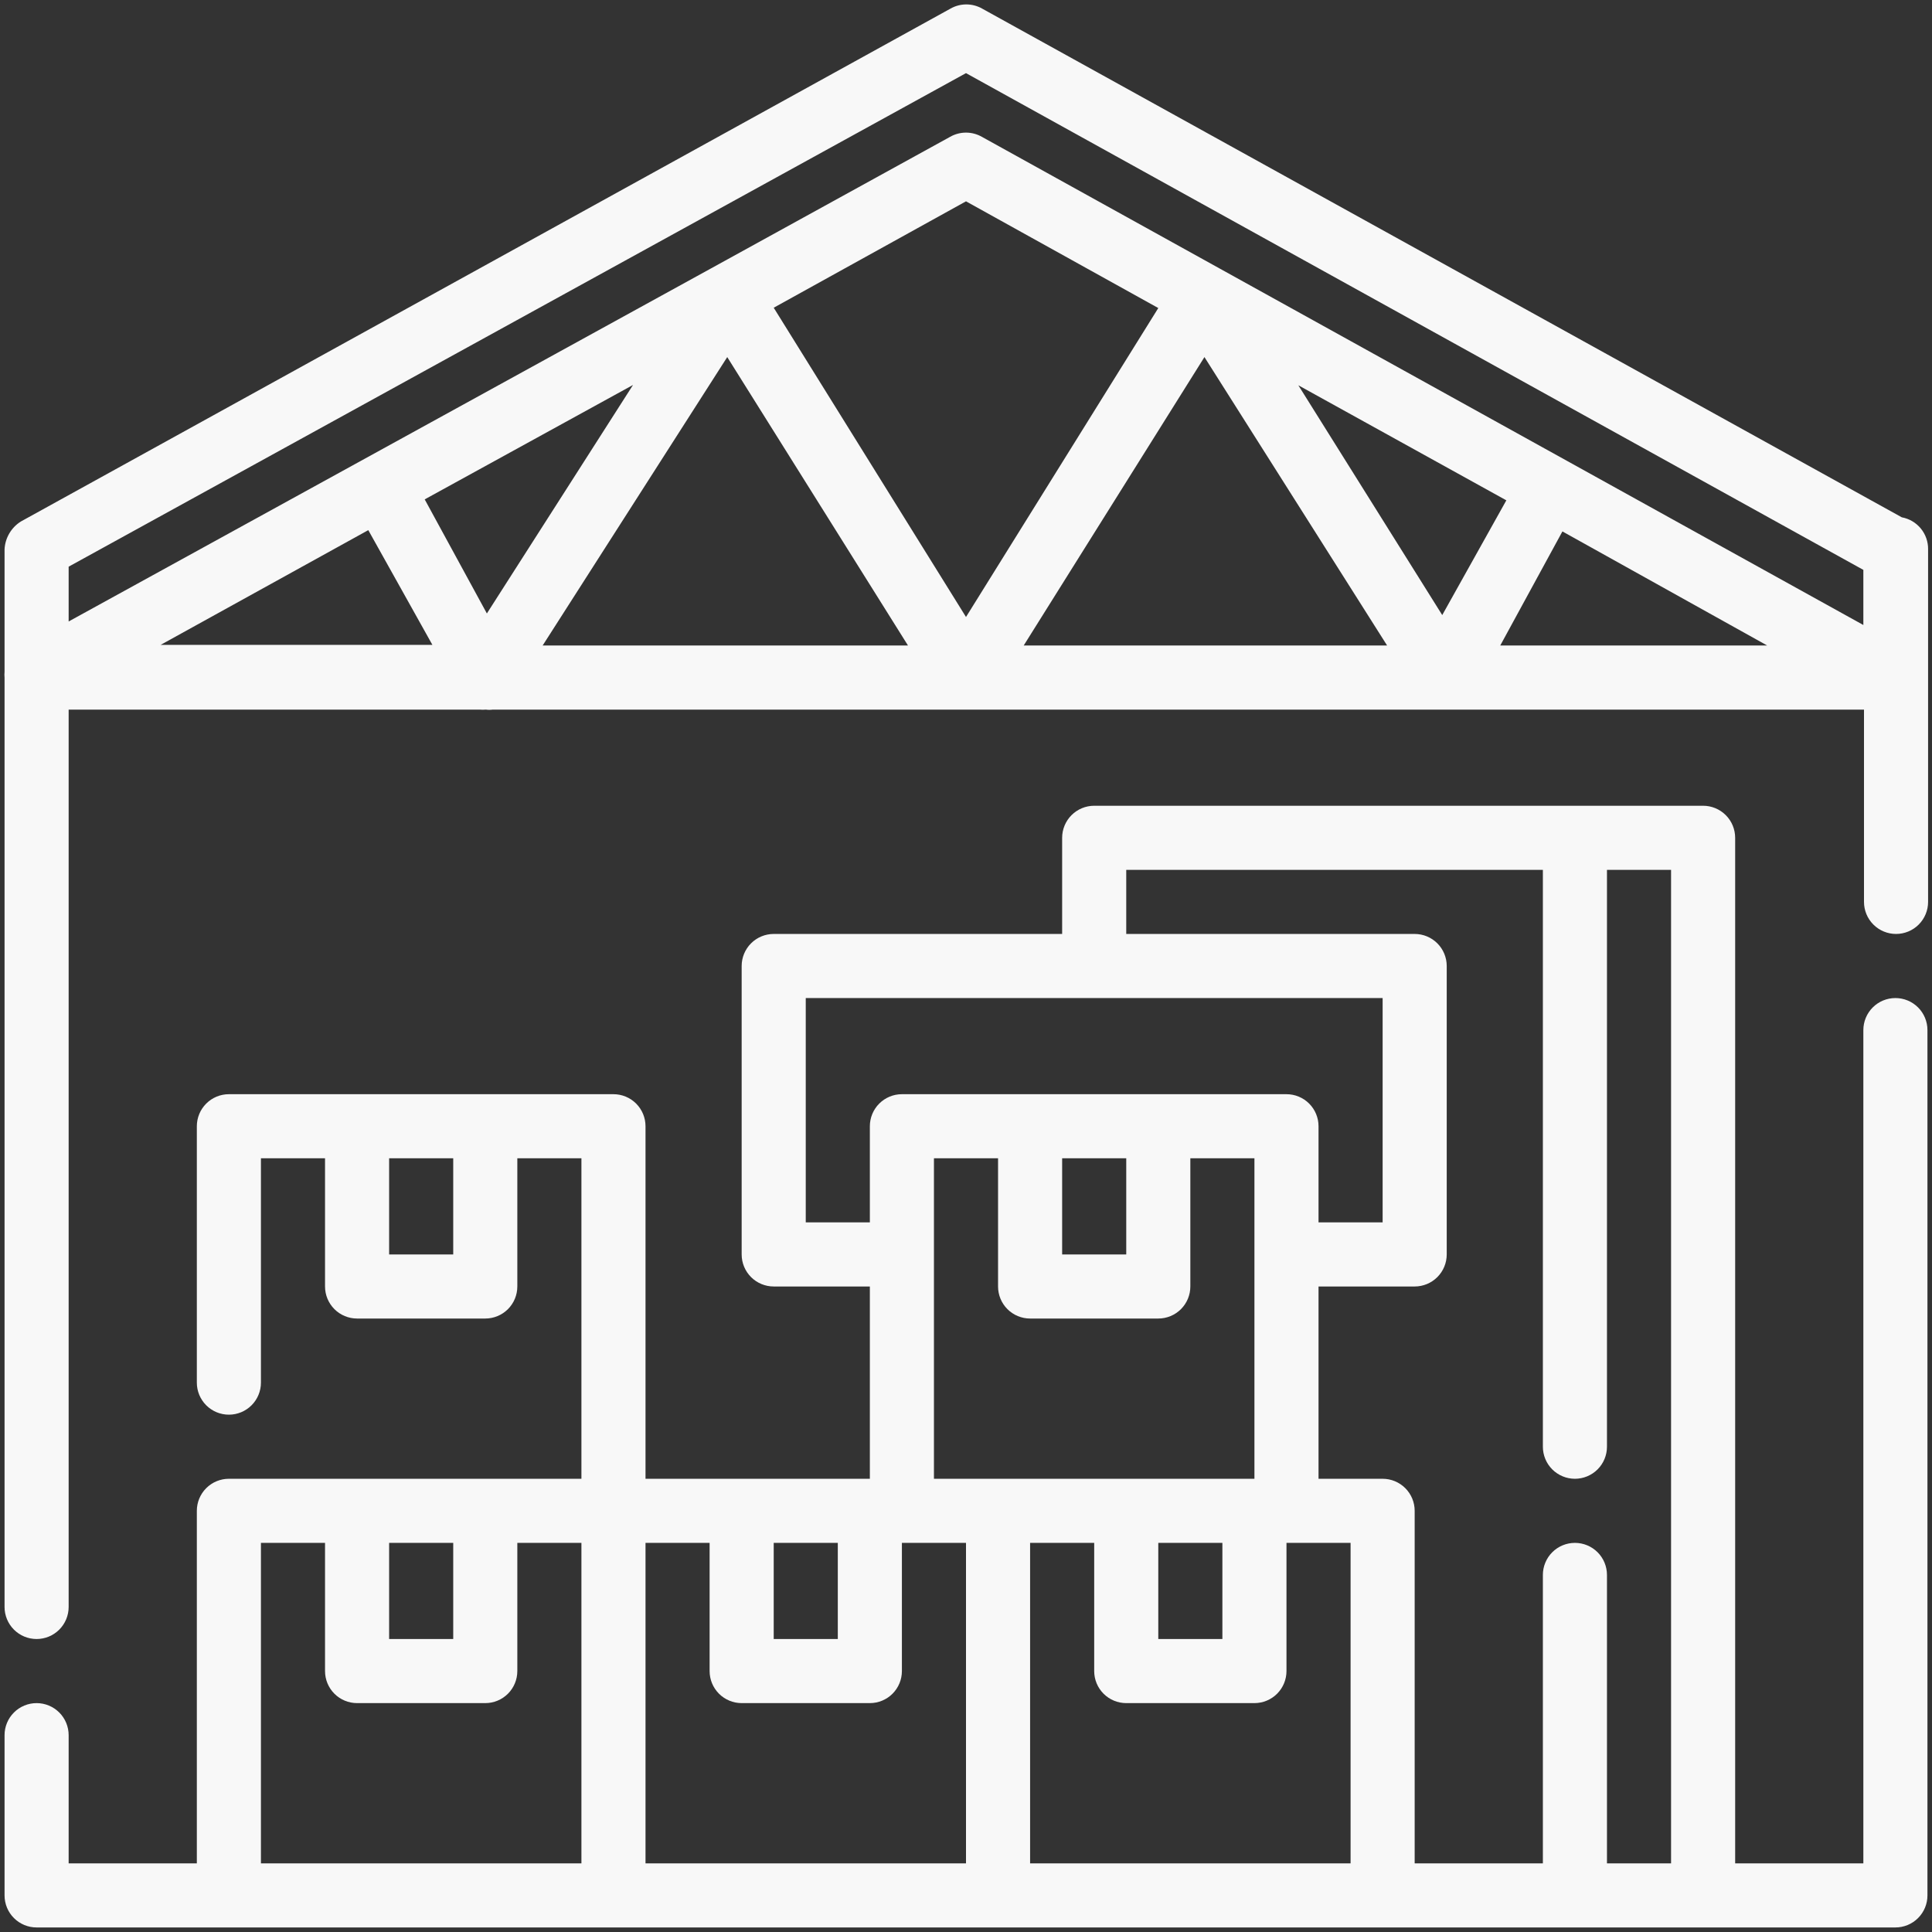<svg width="292" height="292" viewBox="0 0 292 292" fill="none" xmlns="http://www.w3.org/2000/svg">
<rect x="0" y="0" width="292" height="292" fill="#333333" stroke="none"/>
<path d="M287.438 78.187L148.47 1.317C147.734 0.892 146.899 0.668 146.048 0.668C145.198 0.668 144.363 0.892 143.627 1.317L3.158 78.817C2.437 79.268 1.836 79.887 1.406 80.621C0.976 81.355 0.729 82.181 0.688 83.031V101.534C0.661 101.824 0.661 102.116 0.688 102.406V242.875C0.688 244.159 1.198 245.391 2.106 246.3C3.015 247.208 4.247 247.718 5.531 247.718C6.816 247.718 8.048 247.208 8.956 246.3C9.865 245.391 10.375 244.159 10.375 242.875V107.25H72.472C72.794 107.277 73.118 107.277 73.441 107.25C73.778 107.297 74.12 107.297 74.458 107.25H146H217.736H218.705H219.528H281.722V136.312C281.722 137.597 282.232 138.829 283.141 139.737C284.049 140.646 285.281 141.156 286.566 141.156C287.85 141.156 289.082 140.646 289.991 139.737C290.899 138.829 291.409 137.597 291.409 136.312V83.031C291.428 81.884 291.039 80.768 290.312 79.881C289.584 78.994 288.566 78.394 287.438 78.187ZM182.038 53.968L209.647 97.562H154.719L182.038 53.968ZM137.233 97.562H82.014L109.914 53.968L137.233 97.562ZM196.23 58.231L227.666 75.62L217.978 92.961L196.23 58.231ZM146 93.251L116.938 46.509L146 30.428L175.062 46.557L146 93.251ZM73.586 92.719L64.189 75.475L95.673 58.182L73.586 92.719ZM55.664 80.125L65.352 97.465H24.277L55.664 80.125ZM226.745 97.562L236.142 80.319L267.094 97.562H226.745ZM146 11.053L281.625 86.131V94.462L148.422 20.692C147.686 20.267 146.85 20.043 146 20.043C145.15 20.043 144.314 20.267 143.578 20.692L107.492 40.551L10.375 93.929V85.647L146 11.053Z" fill="#F8F8F8"/>
<path d="M286.469 150.844C285.184 150.844 283.952 151.354 283.044 152.262C282.135 153.171 281.625 154.403 281.625 155.688V281.625H262.25V126.625C262.25 125.34 261.74 124.108 260.831 123.2C259.923 122.292 258.691 121.781 257.406 121.781H165.375C164.09 121.781 162.858 122.292 161.95 123.2C161.042 124.108 160.531 125.34 160.531 126.625V141.156H116.938C115.653 141.156 114.421 141.667 113.512 142.575C112.604 143.483 112.094 144.715 112.094 146V189.594C112.094 190.878 112.604 192.11 113.512 193.019C114.421 193.927 115.653 194.438 116.938 194.438H131.469V223.5H97.562V170.219C97.562 168.934 97.052 167.702 96.144 166.794C95.235 165.885 94.003 165.375 92.719 165.375H34.594C33.309 165.375 32.077 165.885 31.169 166.794C30.26 167.702 29.75 168.934 29.75 170.219V208.969C29.75 210.253 30.26 211.485 31.169 212.394C32.077 213.302 33.309 213.812 34.594 213.812C35.878 213.812 37.11 213.302 38.019 212.394C38.927 211.485 39.438 210.253 39.438 208.969V175.062H49.125V194.438C49.125 195.722 49.635 196.954 50.544 197.863C51.452 198.771 52.684 199.281 53.969 199.281H73.344C74.628 199.281 75.86 198.771 76.769 197.863C77.677 196.954 78.188 195.722 78.188 194.438V175.062H87.875V223.5H34.594C33.309 223.5 32.077 224.01 31.169 224.919C30.26 225.827 29.75 227.059 29.75 228.344V281.625H10.375V262.25C10.375 260.965 9.865 259.733 8.956 258.825C8.048 257.917 6.816 257.406 5.531 257.406C4.247 257.406 3.015 257.917 2.106 258.825C1.198 259.733 0.688 260.965 0.688 262.25V286.469C0.688 287.753 1.198 288.985 2.106 289.894C3.015 290.802 4.247 291.312 5.531 291.312H286.469C287.753 291.312 288.985 290.802 289.894 289.894C290.802 288.985 291.312 287.753 291.312 286.469V155.688C291.312 154.403 290.802 153.171 289.894 152.262C288.985 151.354 287.753 150.844 286.469 150.844ZM68.5 189.594H58.812V175.062H68.5V189.594ZM121.781 184.75V150.844H208.969V184.75H199.281V170.219C199.281 168.934 198.771 167.702 197.863 166.794C196.954 165.885 195.722 165.375 194.438 165.375H136.312C135.028 165.375 133.796 165.885 132.887 166.794C131.979 167.702 131.469 168.934 131.469 170.219V184.75H121.781ZM175.062 233.188H184.75V247.719H175.062V233.188ZM160.531 175.062H170.219V189.594H160.531V175.062ZM141.156 175.062H150.844V194.438C150.844 195.722 151.354 196.954 152.262 197.863C153.171 198.771 154.403 199.281 155.688 199.281H175.062C176.347 199.281 177.579 198.771 178.488 197.863C179.396 196.954 179.906 195.722 179.906 194.438V175.062H189.594V223.5H141.156V175.062ZM126.625 233.188V247.719H116.938V233.188H126.625ZM68.5 233.188V247.719H58.812V233.188H68.5ZM39.438 233.188H49.125V252.562C49.125 253.847 49.635 255.079 50.544 255.988C51.452 256.896 52.684 257.406 53.969 257.406H73.344C74.628 257.406 75.86 256.896 76.769 255.988C77.677 255.079 78.188 253.847 78.188 252.562V233.188H87.875V281.625H39.438V233.188ZM97.562 233.188H107.25V252.562C107.25 253.847 107.76 255.079 108.669 255.988C109.577 256.896 110.809 257.406 112.094 257.406H131.469C132.753 257.406 133.985 256.896 134.894 255.988C135.802 255.079 136.312 253.847 136.312 252.562V233.188H146V281.625H97.562V233.188ZM155.688 281.625V233.188H165.375V252.562C165.375 253.847 165.885 255.079 166.794 255.988C167.702 256.896 168.934 257.406 170.219 257.406H189.594C190.878 257.406 192.11 256.896 193.019 255.988C193.927 255.079 194.438 253.847 194.438 252.562V233.188H204.125V281.625H155.688ZM242.875 281.625V238.031C242.875 236.747 242.365 235.515 241.456 234.606C240.548 233.698 239.316 233.188 238.031 233.188C236.747 233.188 235.515 233.698 234.606 234.606C233.698 235.515 233.188 236.747 233.188 238.031V281.625H213.812V228.344C213.812 227.059 213.302 225.827 212.394 224.919C211.485 224.01 210.253 223.5 208.969 223.5H199.281V194.438H213.812C215.097 194.438 216.329 193.927 217.238 193.019C218.146 192.11 218.656 190.878 218.656 189.594V146C218.656 144.715 218.146 143.483 217.238 142.575C216.329 141.667 215.097 141.156 213.812 141.156H170.219V131.469H233.188V218.656C233.188 219.941 233.698 221.173 234.606 222.081C235.515 222.99 236.747 223.5 238.031 223.5C239.316 223.5 240.548 222.99 241.456 222.081C242.365 221.173 242.875 219.941 242.875 218.656V131.469H252.562V281.625H242.875Z" fill="#F8F8F8"/>
</svg>
